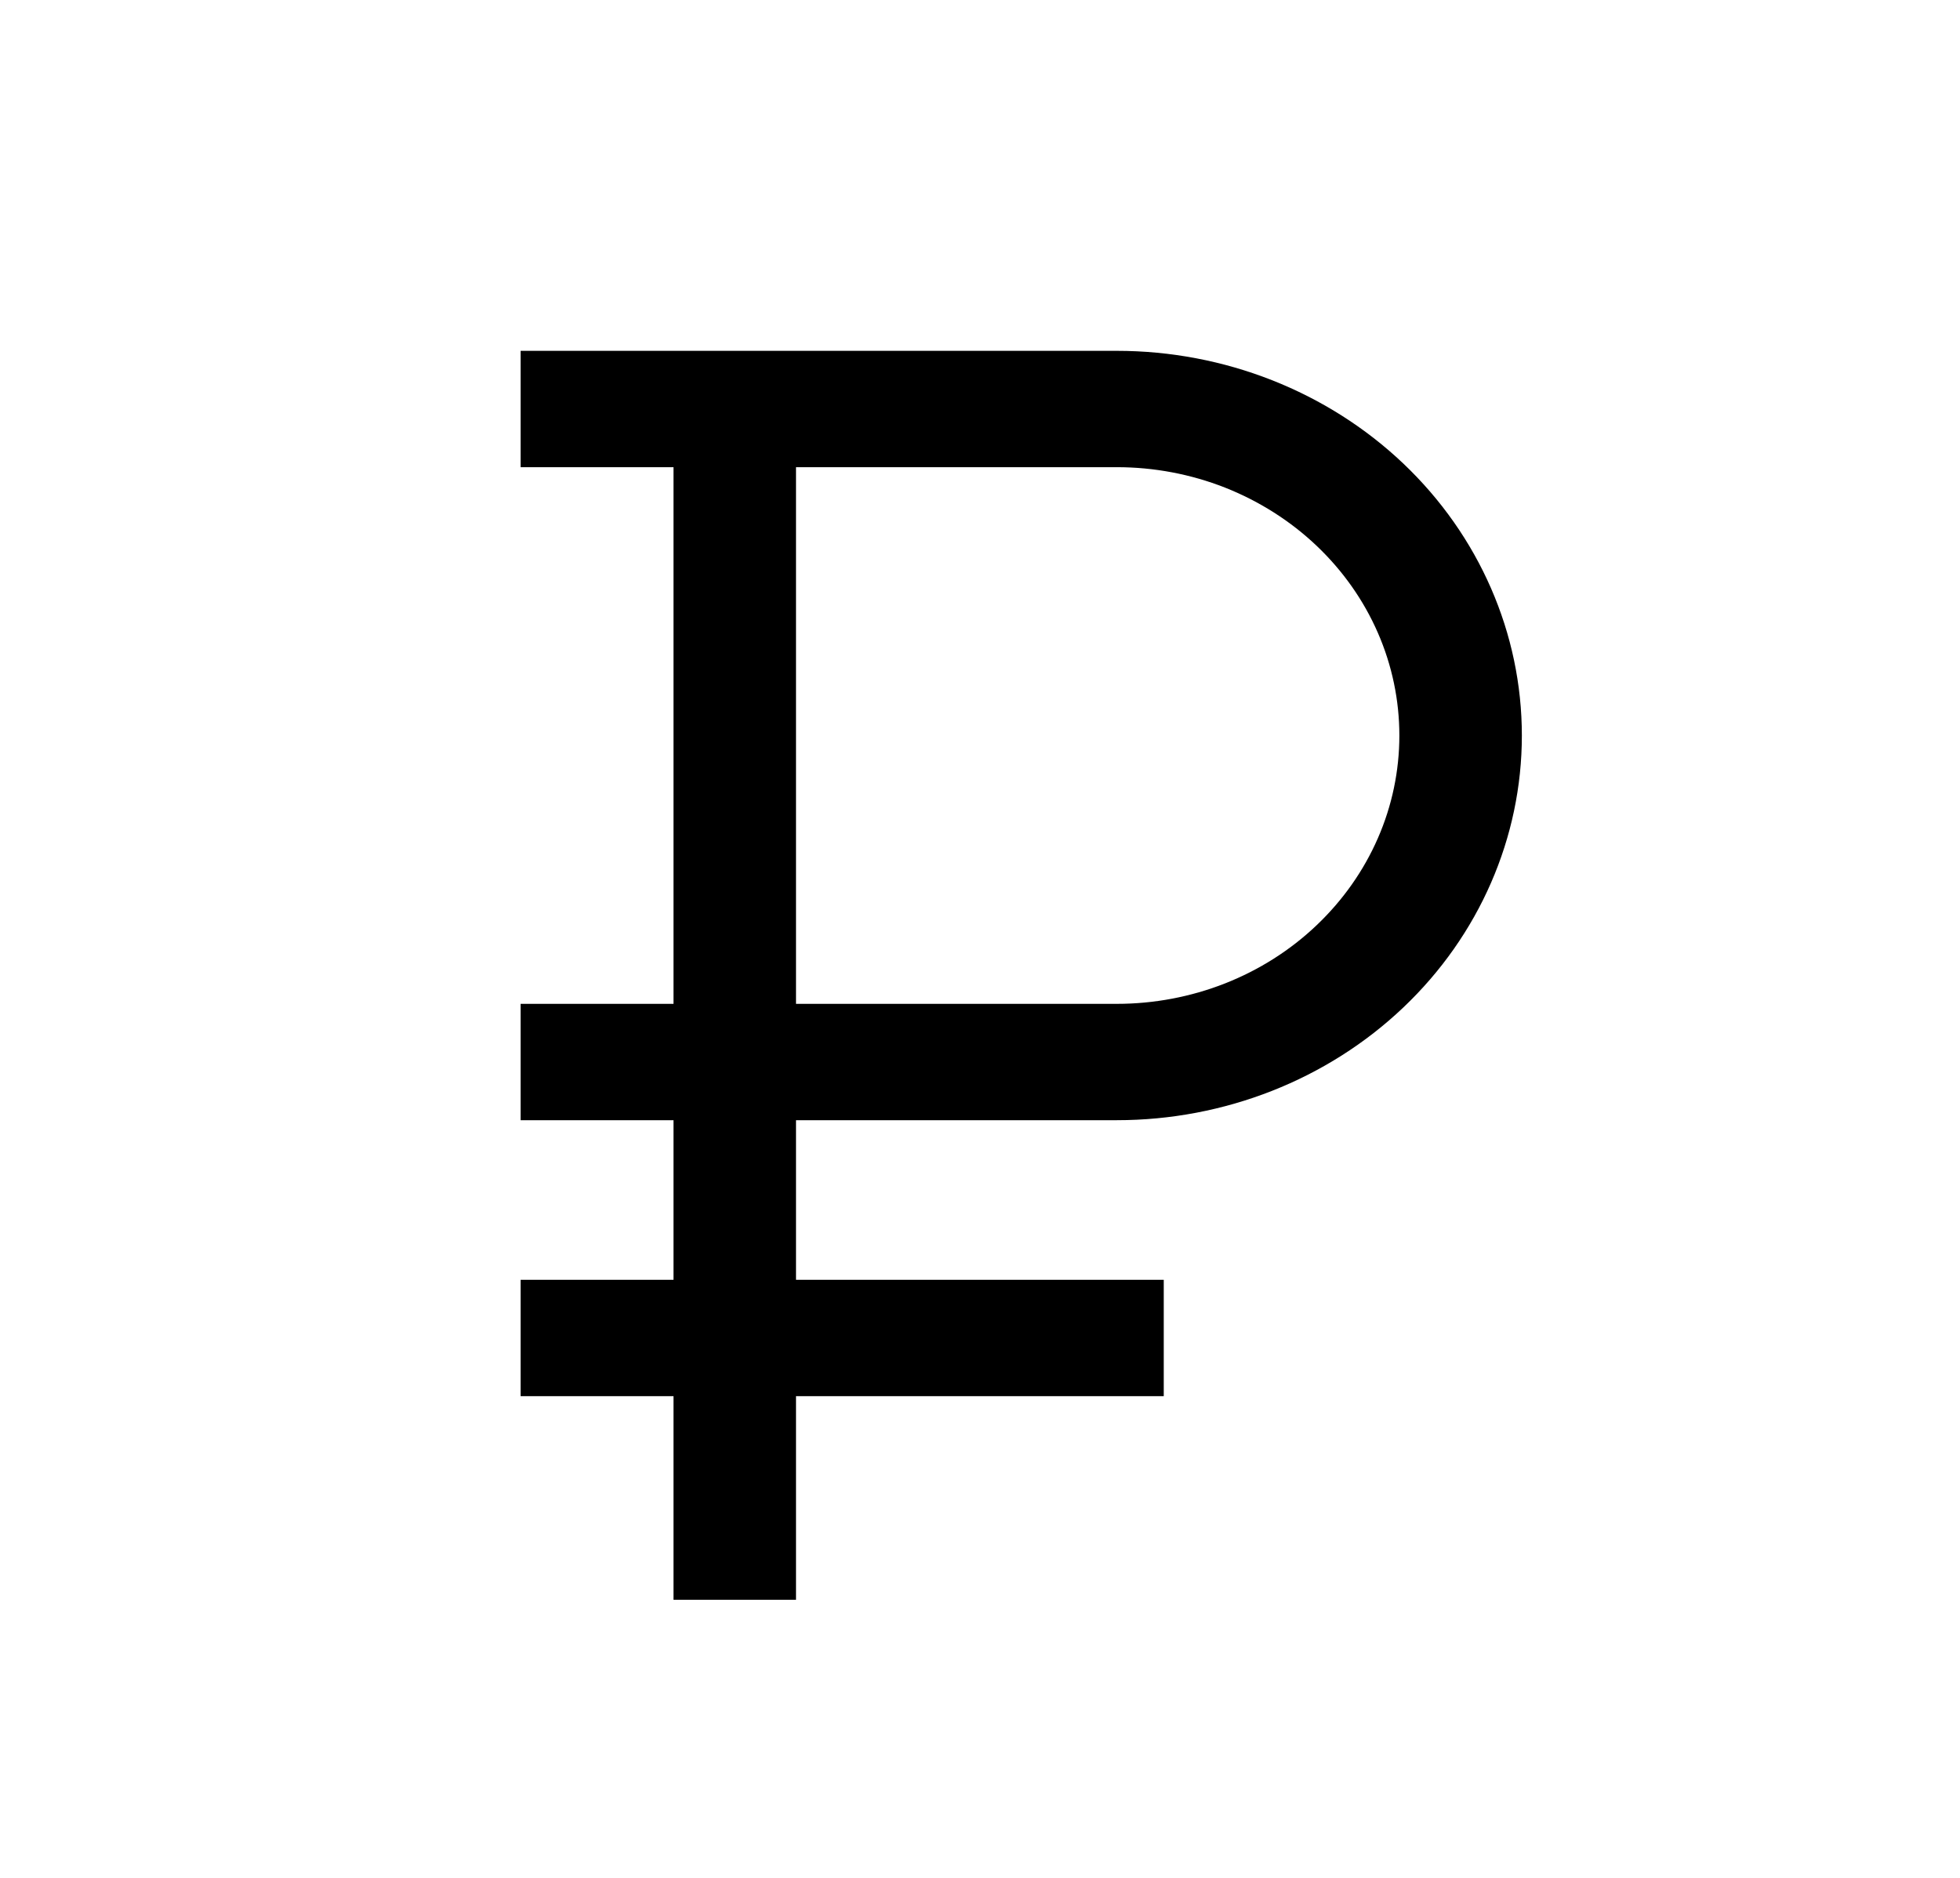 <svg width="24" height="23" viewBox="0 0 24 23" fill="none" xmlns="http://www.w3.org/2000/svg">
<path d="M13.676 13.72C14.991 13.72 16.253 13.224 17.183 12.34C18.113 11.457 18.635 10.258 18.635 9.009C18.635 7.759 18.113 6.561 17.183 5.677C16.253 4.794 14.991 4.297 13.676 4.297H6.375V5.722H8.247V12.295H6.375V13.72H8.247V15.675H6.375V17.1H8.247V19.594H9.747V17.1H14.25V15.675H9.747V13.72H13.676ZM9.747 5.722H13.676C14.13 5.722 14.58 5.807 15 5.972C15.419 6.138 15.801 6.38 16.122 6.685C16.443 6.99 16.698 7.352 16.872 7.751C17.046 8.15 17.135 8.577 17.135 9.009C17.135 9.44 17.046 9.868 16.872 10.266C16.698 10.665 16.443 11.027 16.122 11.332C15.801 11.638 15.419 11.88 15 12.045C14.58 12.21 14.13 12.295 13.676 12.295H9.747V5.722Z" fill="black"/>
</svg>

